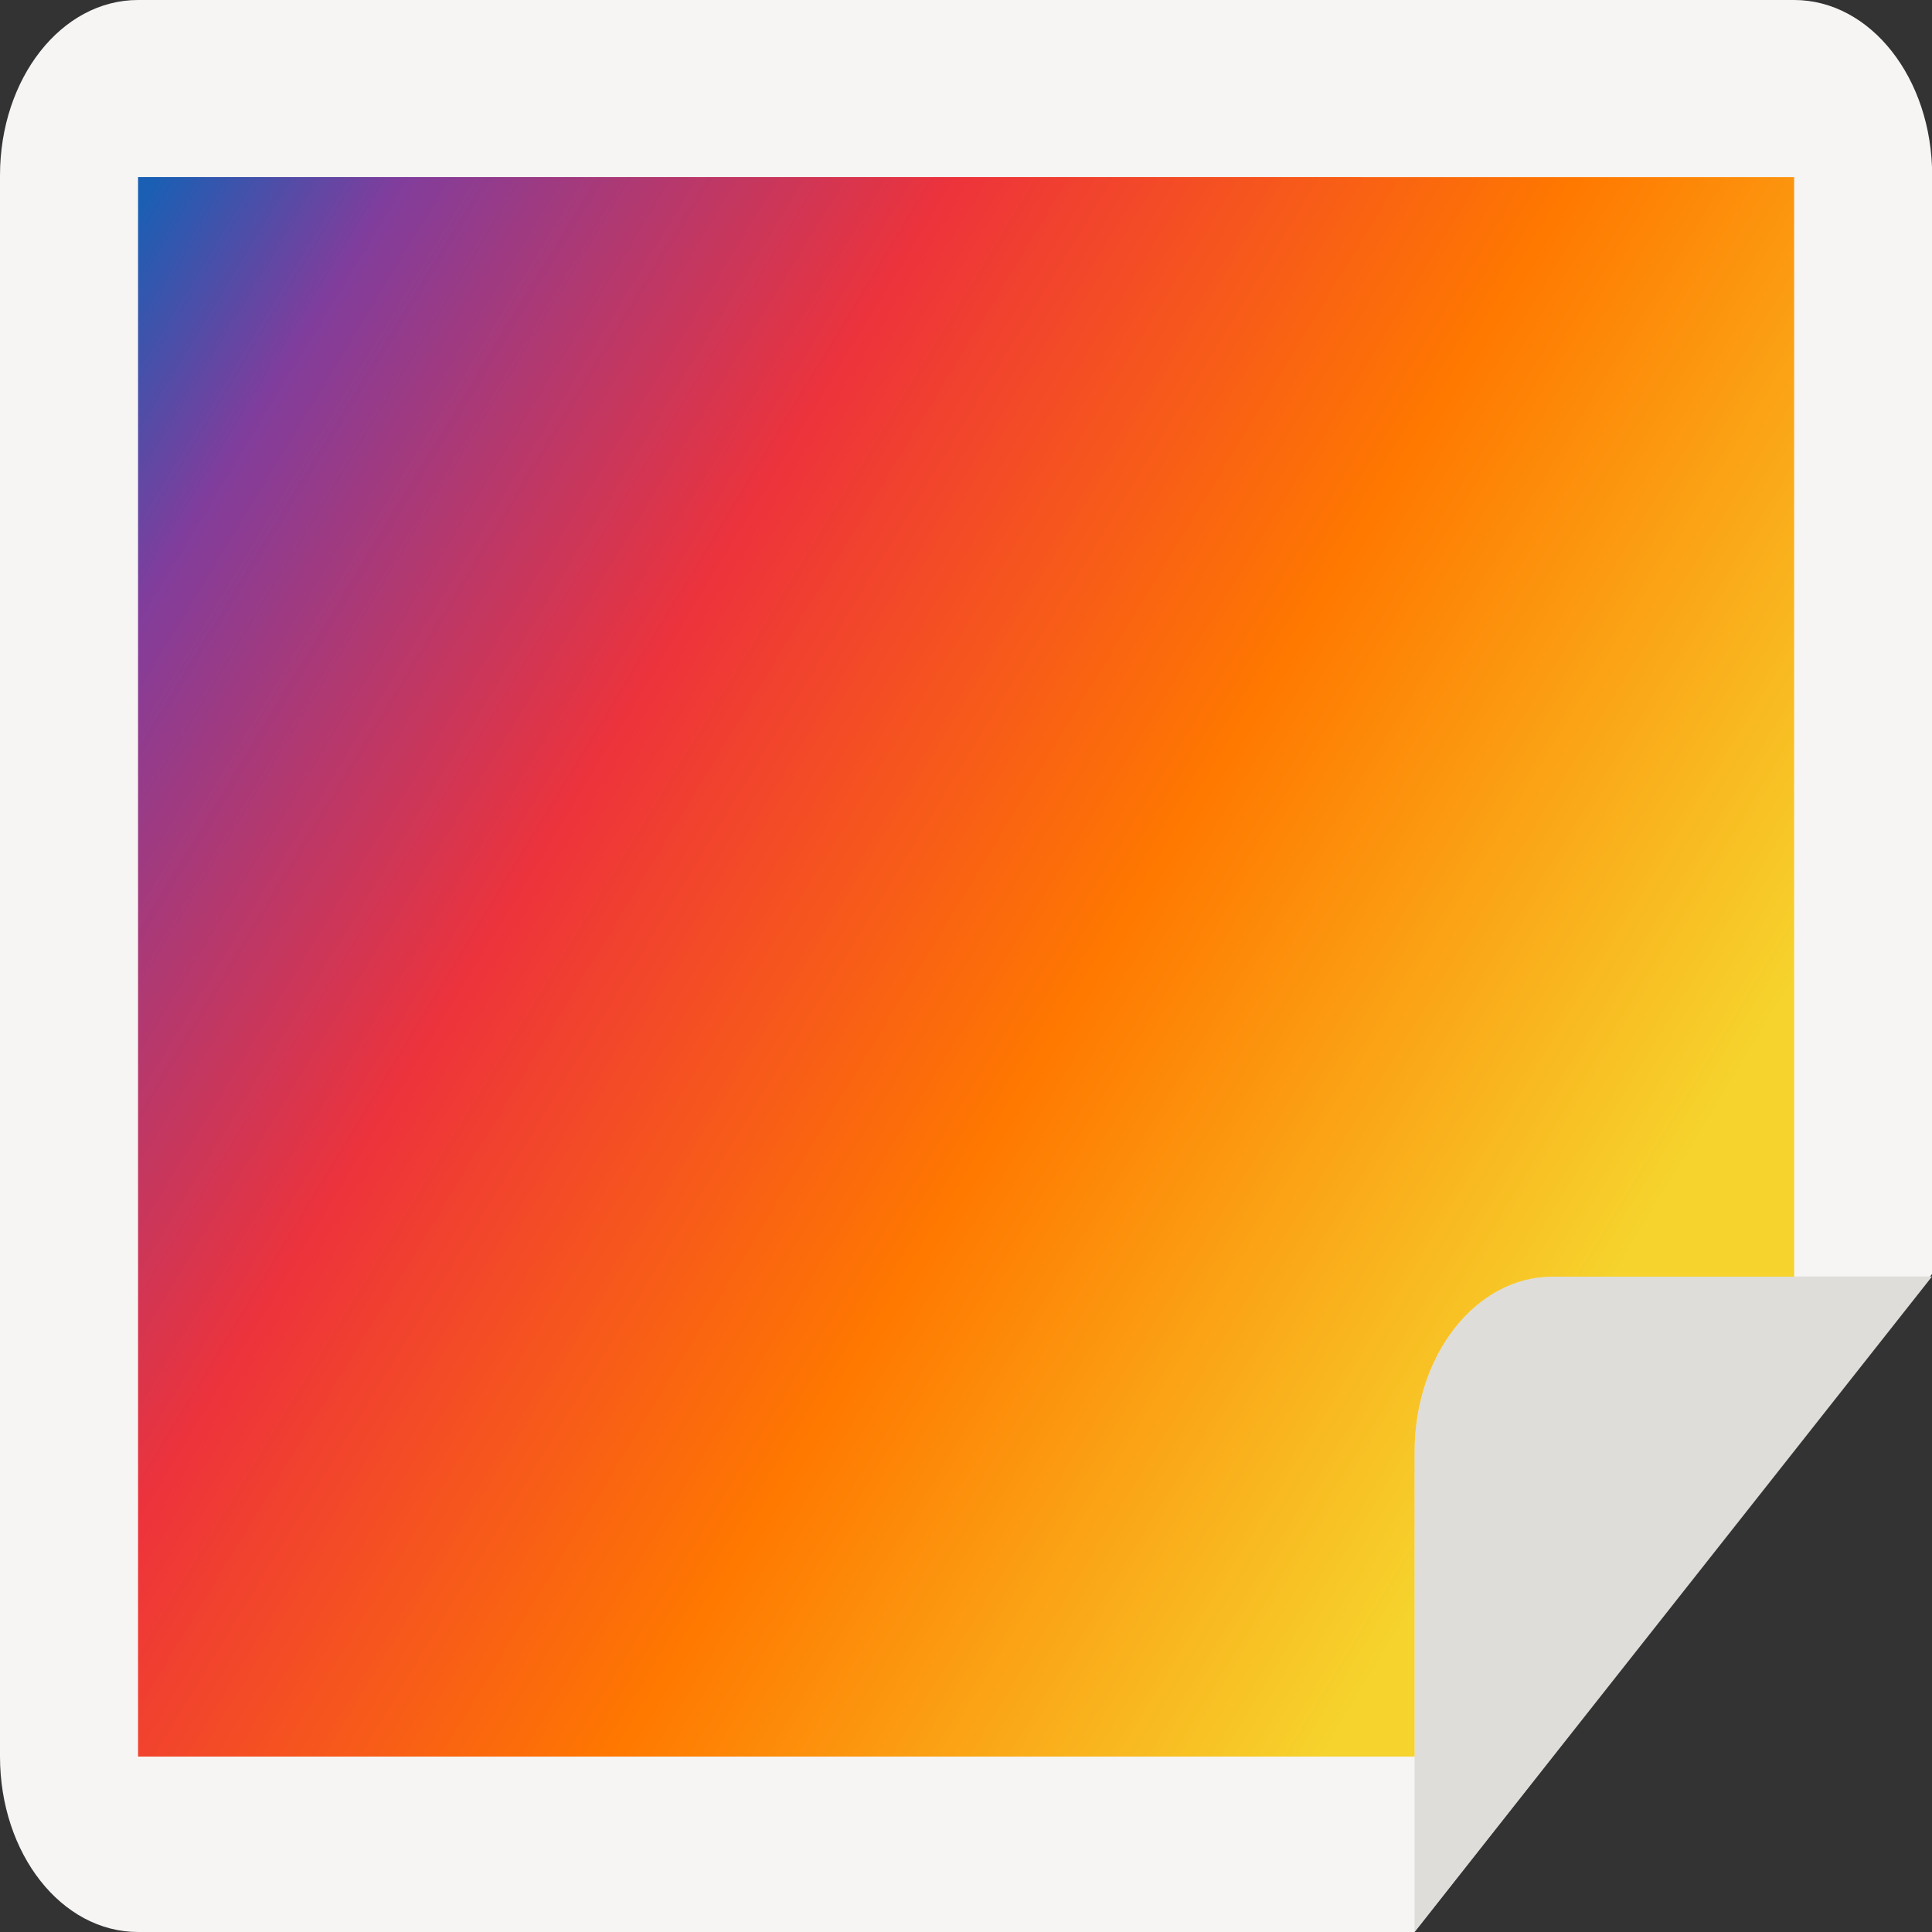 <svg xmlns="http://www.w3.org/2000/svg" viewBox="0 0 48 48"><rect x="0" y="0" width="48" height="48" fill="#333333" stroke="none"/><defs><linearGradient id="prefix__a" gradientUnits="userSpaceOnUse" x1="16.281" y1="36.905" x2="93.491" y2="96.538" gradientTransform="matrix(.429 0 0 .545 -3.429 -15.222)"><stop offset="0" stop-color="#1A5FB4"/><stop offset=".116" stop-color="#813D9C"/><stop offset=".377" stop-color="#ED333B"/><stop offset=".667" stop-color="#FF7800"/><stop offset="1" stop-color="#F6D32D"/></linearGradient></defs><path fill="#F6F5F4" d="M3.43 0h41.144c1.899 0 3.43 1.945 3.43 4.36v27.288L35.144 48H3.43C1.527 48 0 46.055 0 43.637V4.359C0 1.945 1.527 0 3.43 0zm0 0"/><path fill="#DEDDDA" d="M48 31.715h-9.426c-1.902 0-3.43 1.95-3.43 4.363V48zm0 0"/><path fill="url(#prefix__a)" d="M3.43 4.398v39.243h31.715v-7.563c0-2.418 1.527-4.36 3.43-4.36h6V4.399zm0 0"/></svg>